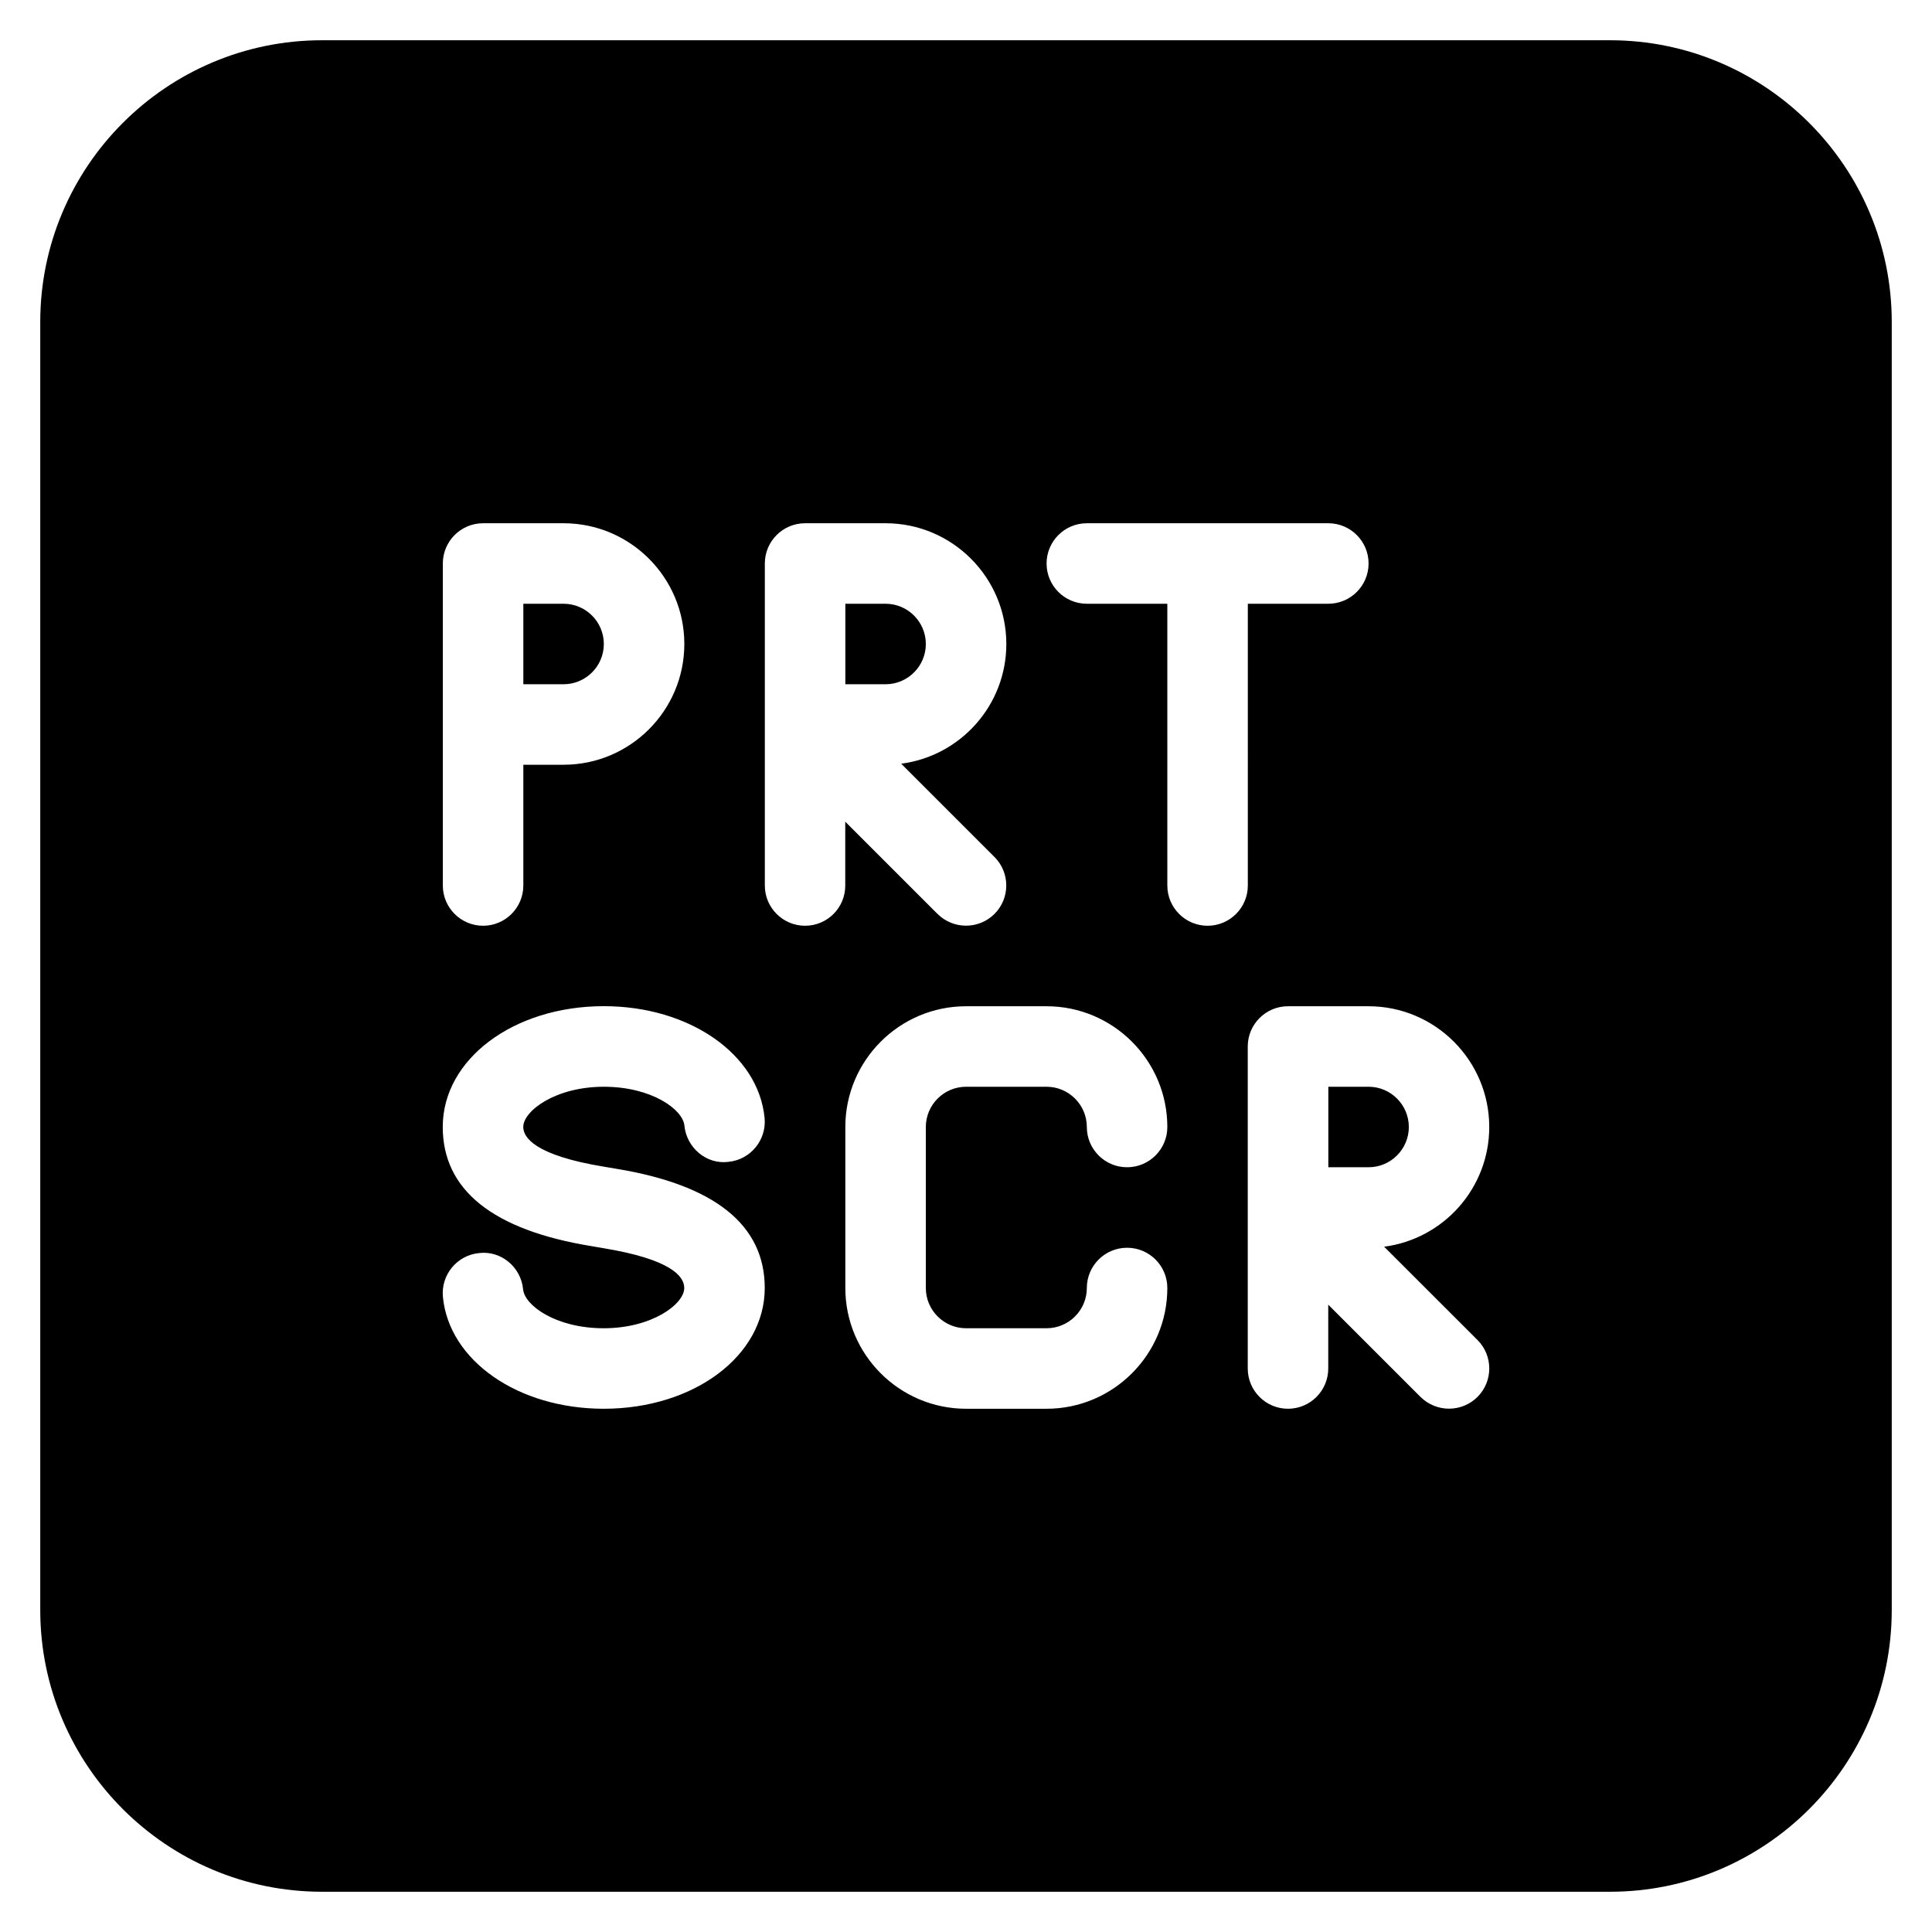 <?xml version="1.0" encoding="iso-8859-1"?>
<!-- Generator: Adobe Illustrator 19.0.0, SVG Export Plug-In . SVG Version: 6.00 Build 0)  -->
<svg version="1.1" id="Layer_1" xmlns="http://www.w3.org/2000/svg" xmlns:xlink="http://www.w3.org/1999/xlink" x="0px" y="0px"
	 viewBox="0 0 24 24" style="enable-background:new 0 0 24 24;" xml:space="preserve">
<g>
	<g>
		<path d="M7.501,8c0-0.276-0.225-0.5-0.5-0.5h-0.5v1h0.5C7.276,8.5,7.501,8.276,7.501,8z M11.501,8c0-0.276-0.225-0.5-0.5-0.5h-0.5
			v1h0.5C11.276,8.5,11.501,8.276,11.501,8z M17.501,14c0-0.276-0.225-0.5-0.5-0.5h-0.5v1h0.5C17.276,14.5,17.501,14.276,17.501,14z
			 M20,0.5H4C2.07,0.5,0.5,2.07,0.5,4v16c0,1.93,1.57,3.5,3.5,3.5h16c1.93,0,3.5-1.57,3.5-3.5V4C23.5,2.07,21.93,0.5,20,0.5z
			 M5.501,7c0-0.276,0.224-0.5,0.5-0.5h1c0.827,0,1.5,0.673,1.5,1.5c0,0.827-0.673,1.5-1.5,1.5h-0.5V11c0,0.276-0.224,0.5-0.5,0.5
			s-0.5-0.224-0.5-0.5V7z M7.499,17.5c-1.063,0-1.921-0.597-1.997-1.389c-0.026-0.275,0.176-0.519,0.45-0.545
			c0.272-0.033,0.52,0.174,0.546,0.45C6.517,16.218,6.907,16.5,7.499,16.5C8.101,16.5,8.5,16.199,8.5,16
			c0-0.15-0.175-0.358-1.006-0.495L7.348,15.48C6.121,15.28,5.5,14.782,5.5,13.999c0-0.841,0.879-1.5,2.001-1.5
			c1.063,0,1.921,0.597,1.997,1.389c0.026,0.275-0.176,0.519-0.45,0.545c-0.271,0.035-0.519-0.174-0.546-0.45
			C8.483,13.781,8.093,13.5,7.501,13.5C6.899,13.5,6.5,13.801,6.5,14c0,0.123,0.131,0.351,1.008,0.494l0.148,0.025
			C8.88,14.72,9.5,15.218,9.5,16C9.5,16.841,8.621,17.5,7.499,17.5z M10.5,11c0.001,0.276-0.223,0.5-0.499,0.5
			c-0.276,0-0.5-0.224-0.5-0.5V7c0-0.276,0.224-0.5,0.5-0.5h1c0.827,0,1.5,0.673,1.5,1.5c0,0.761-0.57,1.392-1.306,1.487
			l1.159,1.159c0.195,0.195,0.195,0.512,0,0.707c-0.098,0.098-0.226,0.146-0.354,0.146s-0.256-0.049-0.354-0.146L10.5,10.207V11z
			 M12.001,16.5h1c0.275,0,0.5-0.224,0.5-0.5s0.224-0.5,0.5-0.5s0.5,0.224,0.5,0.5c0,0.827-0.673,1.5-1.5,1.5h-1
			c-0.827,0-1.5-0.673-1.5-1.5v-2c0-0.827,0.673-1.5,1.5-1.5h1c0.827,0,1.5,0.673,1.5,1.5c0,0.276-0.224,0.5-0.5,0.5
			s-0.5-0.224-0.5-0.5s-0.225-0.5-0.5-0.5h-1c-0.275,0-0.5,0.224-0.5,0.5v2C11.501,16.276,11.726,16.5,12.001,16.5z M15.001,11.5
			c-0.276,0-0.5-0.224-0.5-0.5V7.5h-1c-0.276,0-0.5-0.224-0.5-0.5s0.224-0.5,0.5-0.5h3c0.276,0,0.5,0.224,0.5,0.5
			s-0.224,0.5-0.5,0.5h-1V11C15.501,11.276,15.277,11.5,15.001,11.5z M18.354,17.353c-0.098,0.098-0.226,0.146-0.354,0.146
			s-0.256-0.049-0.354-0.146L16.5,16.207V17c0,0.276-0.224,0.5-0.5,0.5s-0.5-0.224-0.5-0.5v-4c0-0.276,0.224-0.5,0.5-0.5h1
			c0.827,0,1.5,0.673,1.5,1.5c0,0.761-0.57,1.392-1.306,1.487l1.16,1.159C18.549,16.841,18.549,17.158,18.354,17.353z"/>
	</g>
</g>
</svg>
